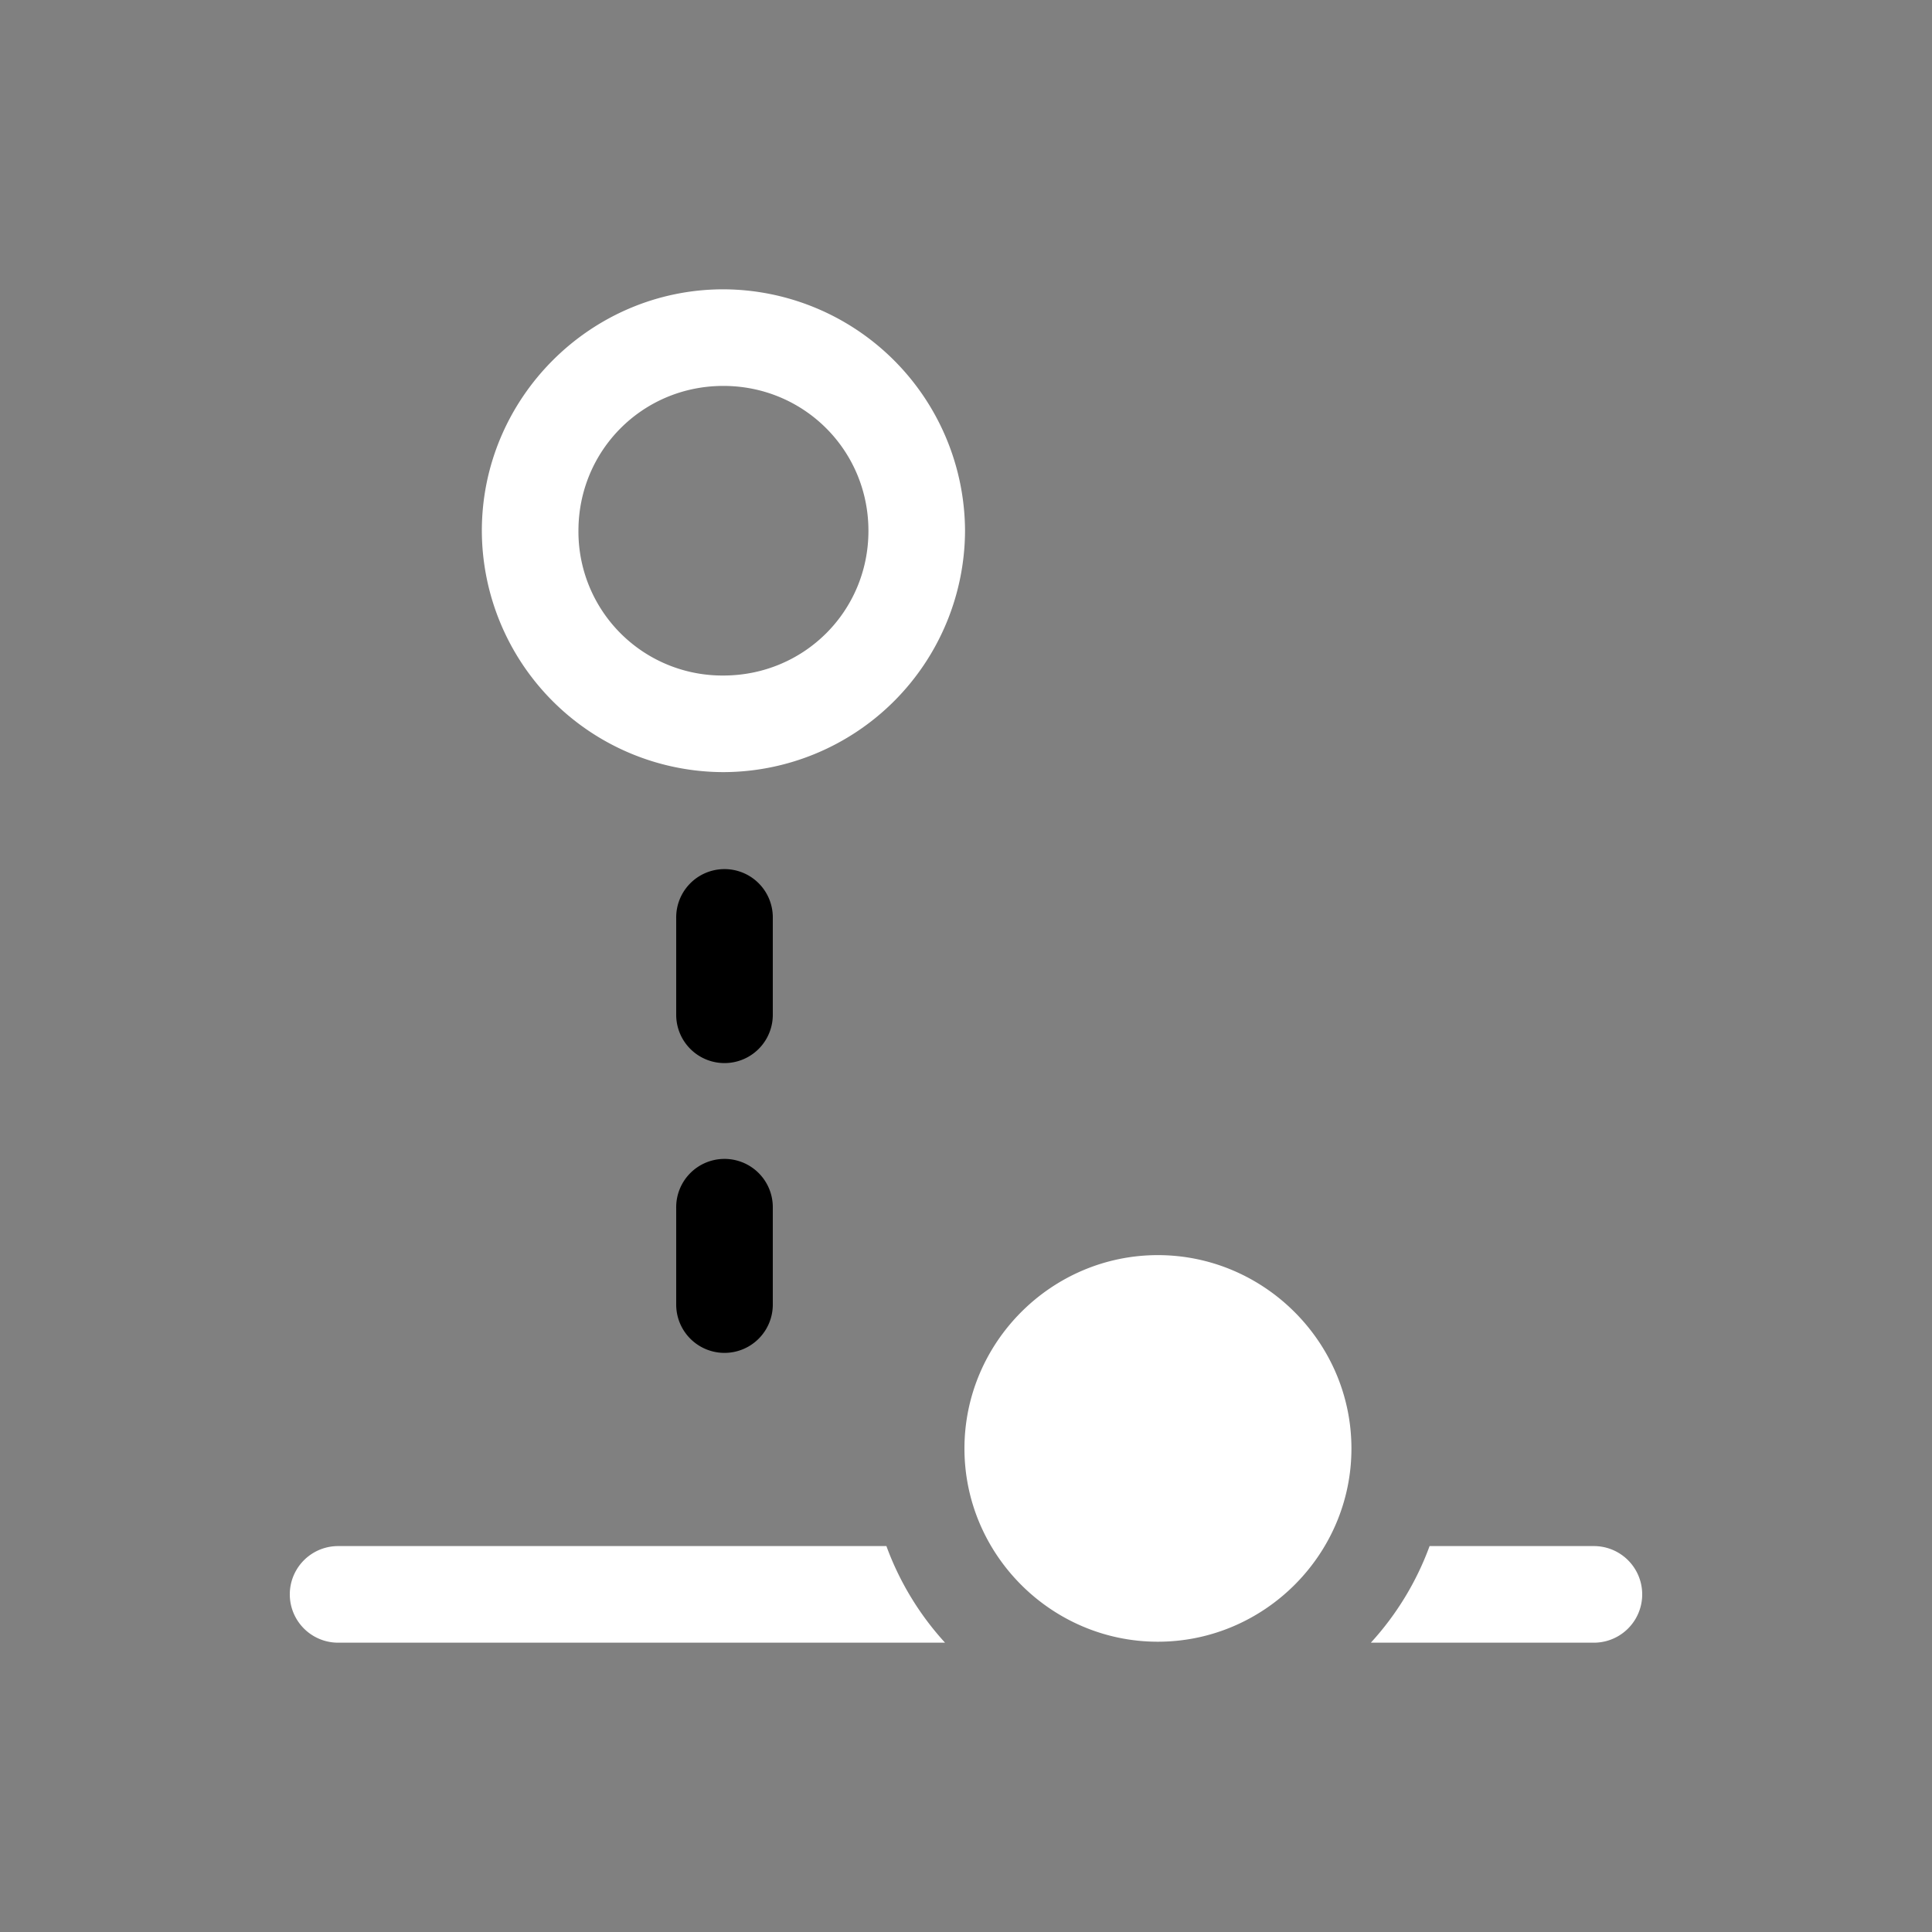 <svg height="64" width="64" viewBox="0 0 20 20"><rect x="0" y="0" width="20" height="20" fill="#808080" stroke="none"/><title>con_floor</title><g fill="#000000" class="nc-icon-wrapper"><g transform="translate(0 0)"><path d="M3.5 16.005a.5.5 0 1 0 0 1h6.283a3.019 3.019 0 0 1-.607-1zm11.299 0a3.017 3.017 0 0 1-.608 1H16.5a.5.5 0 1 0 0-1z" fill="#ffffff"></path><path d="M11.986 12.993c1.1 0 2.004.902 2.004 2.002 0 1.1-.904 2-2.004 2s-2.002-.9-2.002-2 .902-2.002 2.002-2.002zM7.488 2.995a2.51 2.51 0 0 1 2.502 2.5 2.508 2.508 0 0 1-2.502 2.498 2.506 2.506 0 0 1-2.5-2.498c0-1.374 1.125-2.5 2.5-2.5zm0 1c-.835 0-1.5.667-1.5 1.5a1.49 1.49 0 0 0 1.5 1.498c.835 0 1.502-.665 1.502-1.498s-.667-1.5-1.502-1.5z" fill="#ffffff"></path><path d="M7.492 8.997A.5.5 0 0 0 7 9.505v1a.5.5 0 1 0 1 0v-1a.5.5 0 0 0-.508-.508zm0 3a.5.5 0 0 0-.492.508v1a.5.5 0 1 0 1 0v-1a.5.5 0 0 0-.508-.508z" data-color="color-2"></path></g></g></svg>